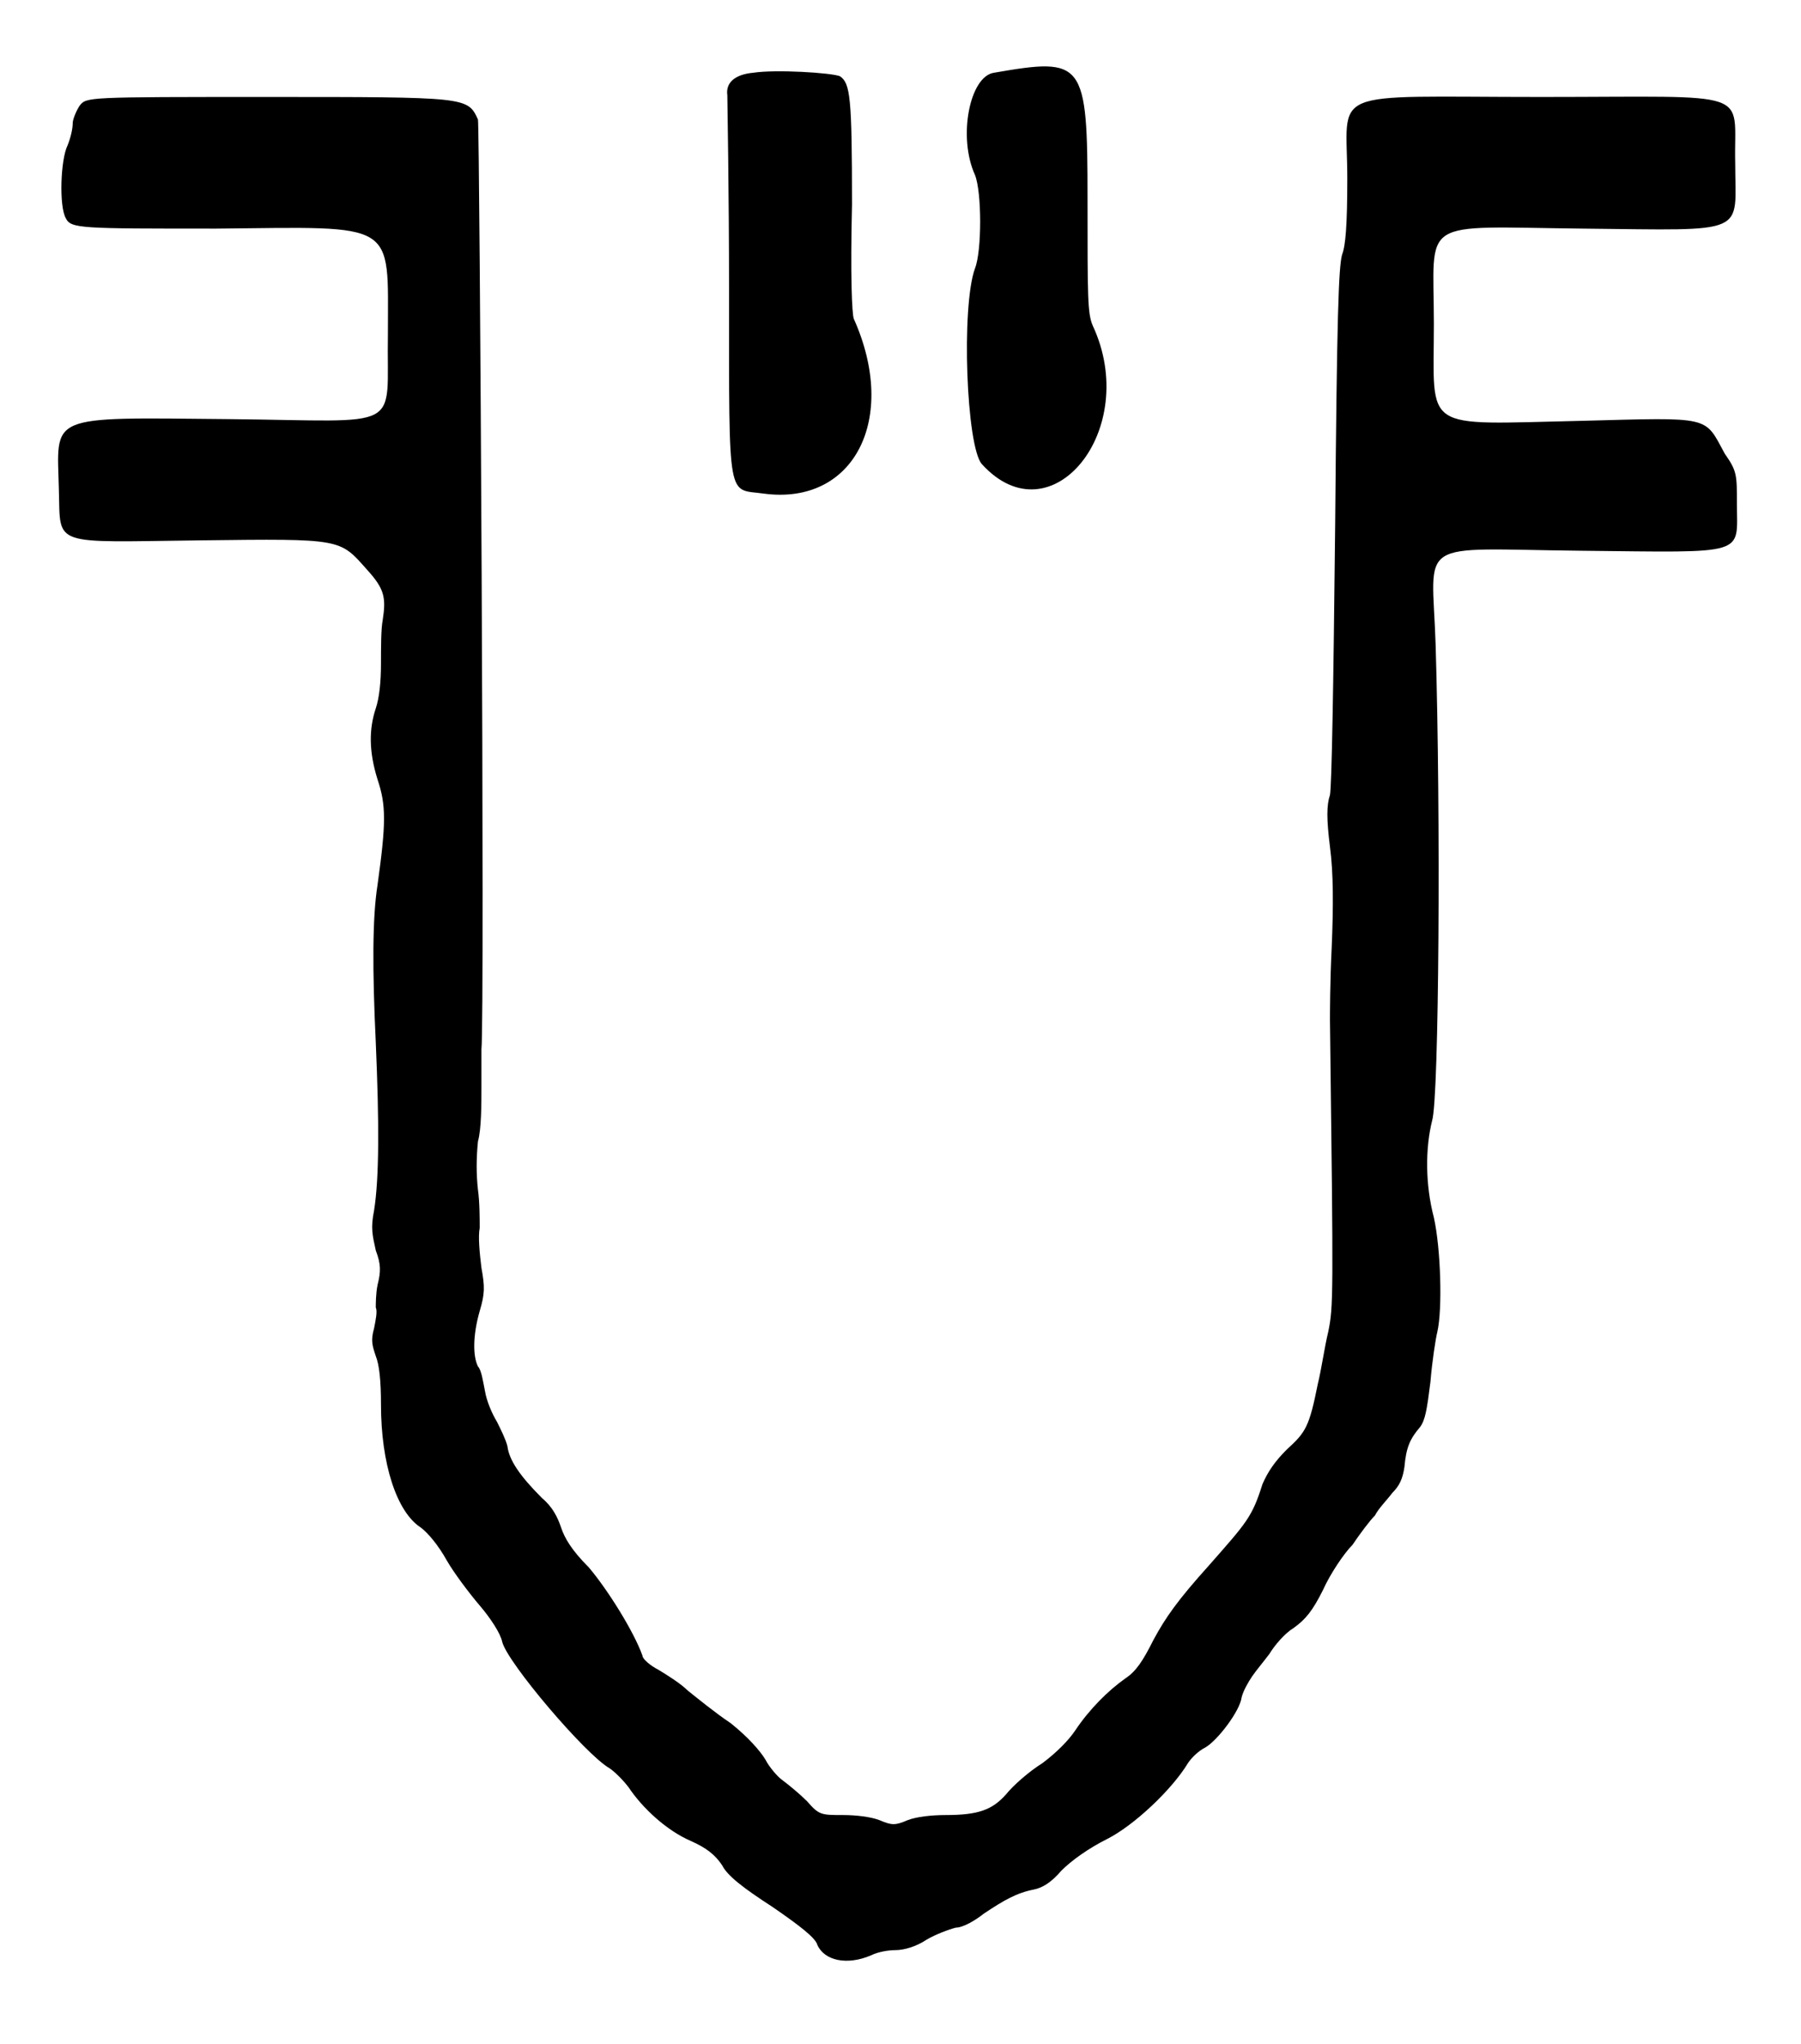 <?xml version="1.0" standalone="no"?>
<!DOCTYPE svg PUBLIC "-//W3C//DTD SVG 20010904//EN"
 "http://www.w3.org/TR/2001/REC-SVG-20010904/DTD/svg10.dtd">
<svg version="1.0" xmlns="http://www.w3.org/2000/svg"
 width="520pt" height="590pt" viewBox="0 0 520 590"
 preserveAspectRatio="xMidYMid meet">
<g transform="translate(0,590) scale(0.5,-0.5)"
fill="#000000" stroke="none">
<path d="M435 1138 c-11 -1 -16 -6 -15 -13 0 -3 1 -55 1 -114 0 -123 -1 -113
20 -116 52 -7 78 43 52 101 -1 3 -2 24 -1 66 0 62 -1 70 -7 74 -5 2 -37 4 -50
2z"/>
<path d="M574 1138 c-14 -2 -21 -37 -11 -59 4 -10 4 -44 0 -54 -8 -22 -5 -103
4 -113 40 -44 92 20 64 80 -3 7 -3 16 -3 73 0 80 -2 82 -54 73z"/>
<path d="M46 1119 c-2 -3 -4 -8 -4 -10 0 -3 -1 -8 -3 -13 -4 -8 -5 -35 -1 -42
3 -6 8 -6 87 -6 105 1 99 5 99 -61 -1 -57 11 -50 -92 -49 -106 1 -99 3 -98
-41 1 -33 -5 -30 82 -29 82 1 80 1 96 -17 10 -11 11 -16 9 -29 -1 -5 -1 -16
-1 -25 0 -11 -1 -20 -3 -26 -4 -12 -4 -25 1 -41 5 -15 5 -25 0 -61 -3 -19 -3
-49 -1 -91 2 -47 2 -78 -1 -97 -2 -10 -1 -14 1 -23 3 -8 3 -12 1 -20 -1 -5 -1
-11 -1 -13 1 -2 0 -7 -1 -12 -2 -7 -1 -10 1 -16 2 -5 3 -14 3 -28 0 -34 9 -62
23 -71 4 -3 10 -10 15 -19 4 -7 13 -19 19 -26 6 -7 12 -16 13 -21 3 -12 48
-65 62 -73 3 -2 8 -7 11 -11 8 -12 22 -25 36 -31 9 -4 14 -8 18 -14 3 -6 12
-13 29 -24 16 -11 25 -18 26 -22 4 -9 17 -12 31 -6 4 2 10 3 14 3 5 0 12 2 18
6 5 3 13 6 17 7 4 0 11 4 16 8 12 8 19 12 29 14 5 1 10 4 16 11 6 6 16 13 26
18 16 8 38 29 47 44 2 3 6 7 10 9 7 4 20 21 21 29 1 4 4 9 6 12 2 3 7 9 10 13
3 5 9 12 14 15 7 5 11 10 17 22 4 9 12 21 17 26 4 6 10 14 13 17 2 4 7 9 10
13 4 4 6 8 7 15 1 11 3 16 9 23 3 4 4 10 6 26 1 12 3 25 4 29 3 13 2 48 -2 66
-5 19 -5 40 -1 56 4 13 5 177 2 275 -2 62 -13 55 84 54 97 -1 90 -3 90 27 0
17 0 19 -7 29 -12 22 -7 21 -83 19 -93 -2 -85 -7 -85 56 0 62 -10 56 86 55 97
-1 88 -4 88 38 -1 43 13 38 -112 38 -126 0 -112 6 -112 -47 0 -27 -1 -39 -3
-44 -2 -7 -3 -35 -4 -156 -1 -95 -2 -151 -3 -156 -2 -6 -2 -14 0 -30 2 -15 2
-34 1 -58 -1 -20 -1 -39 -1 -42 2 -162 2 -165 -1 -180 -2 -8 -4 -22 -6 -30 -5
-25 -7 -28 -18 -38 -7 -7 -11 -13 -14 -20 -6 -19 -9 -22 -31 -47 -18 -20 -25
-30 -32 -43 -6 -12 -10 -18 -16 -22 -10 -7 -21 -18 -29 -30 -4 -6 -11 -13 -19
-19 -8 -5 -17 -13 -21 -18 -8 -9 -16 -12 -35 -12 -8 0 -17 -1 -22 -3 -7 -3 -9
-3 -16 0 -5 2 -14 3 -21 3 -13 0 -14 0 -21 8 -4 4 -10 9 -14 12 -3 2 -8 8 -10
12 -3 5 -10 13 -20 21 -9 6 -20 15 -25 19 -4 4 -12 9 -17 12 -4 2 -9 6 -9 8
-5 14 -20 38 -31 51 -10 10 -14 17 -16 23 -2 6 -5 12 -11 17 -13 13 -19 22
-20 30 -1 4 -4 10 -6 14 -3 5 -6 12 -7 18 -1 5 -2 12 -4 14 -3 6 -3 18 1 32 3
10 3 14 1 25 -1 8 -2 18 -1 23 0 5 0 15 -1 22 -1 9 -1 18 0 28 2 7 2 22 2 31
0 9 0 19 0 22 2 20 -1 532 -2 537 -6 13 -6 13 -122 13 -104 0 -104 0 -108 -5z"/>
</g>
</svg>

